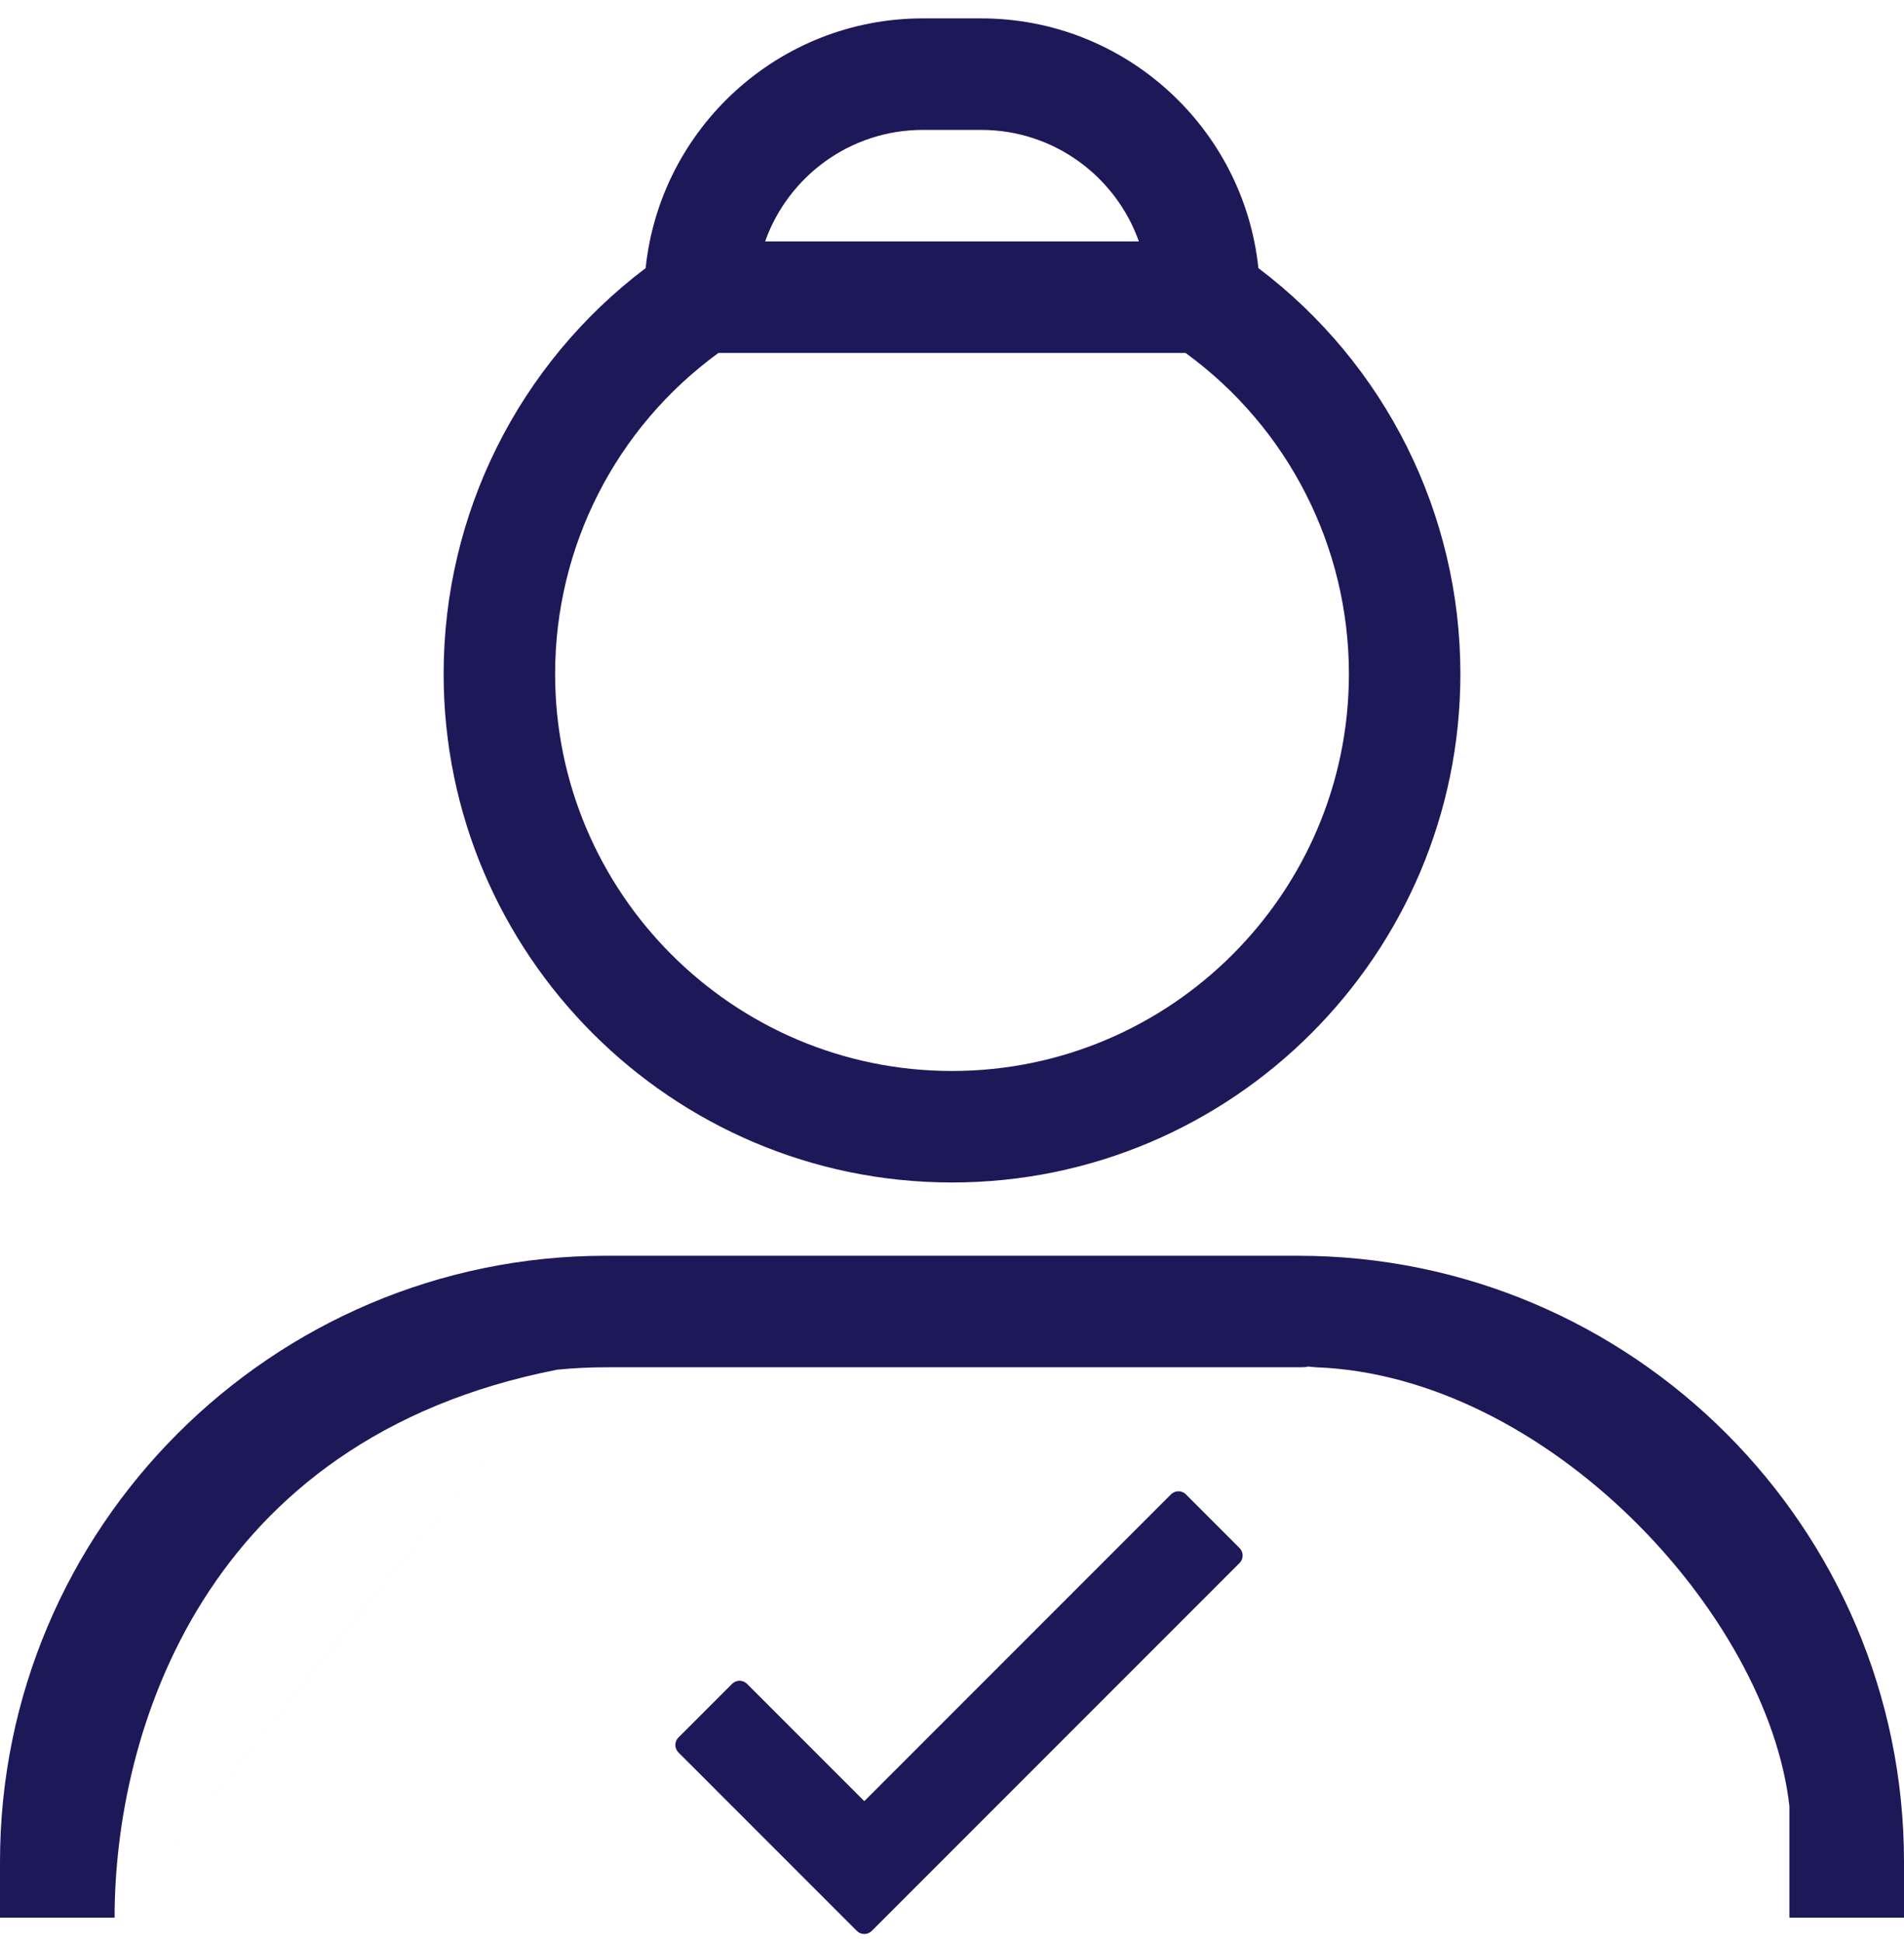 <svg width="102" height="104" viewBox="0 0 102 104" fill="none" xmlns="http://www.w3.org/2000/svg">
<path d="M46.302 97.261L39.619 90.579L36.75 93.448L46.302 103L66 83.302L63.131 80.432L46.302 97.261Z" fill="#1d1858" stroke="#1d1858" stroke-width="1.138" stroke-linejoin="round"/>
<path d="M32.462 67.249H69.538C87.438 67.249 102 81.812 102 99.712V102.697H0V99.712C0 81.812 14.562 67.249 32.462 67.249ZM60.199 73.221H41.801H60H60.199ZM95.861 96.726C94.702 86.433 82.875 73.682 70.5 73.221L95.861 96.726ZM6.139 102.697H95.861V96.726L70.5 73.221C69.643 73.137 70.416 73.221 69.538 73.221H66.171H49.875H36.75H35.83H32.462C31.584 73.221 30.715 73.265 29.858 73.349L17.998 88.023L6.139 102.697ZM6.139 102.697L29.858 73.349C10.875 77.057 6.139 92.807 6.139 102.697Z" fill="#1d1858"/>
<path d="M34.588 14.358C35.368 6.855 41.729 0.985 49.435 0.985H52.565C60.272 0.985 66.632 6.855 67.413 14.358C74.217 19.498 78.235 27.51 78.235 36.091C78.234 51.108 66.017 63.325 51 63.325C35.983 63.325 23.766 51.108 23.766 36.091C23.766 27.51 27.784 19.498 34.588 14.358ZM52.565 6.957H49.435C45.542 6.957 42.221 9.453 40.989 12.928H61.011C59.778 9.453 56.458 6.957 52.565 6.957ZM51 57.354C62.724 57.354 72.263 47.816 72.263 36.091C72.263 29.267 69.006 22.904 63.512 18.9L38.488 18.9C32.994 22.903 29.738 29.267 29.738 36.091C29.737 47.816 39.276 57.354 51 57.354Z" fill="#1d1858"/>
</svg>
